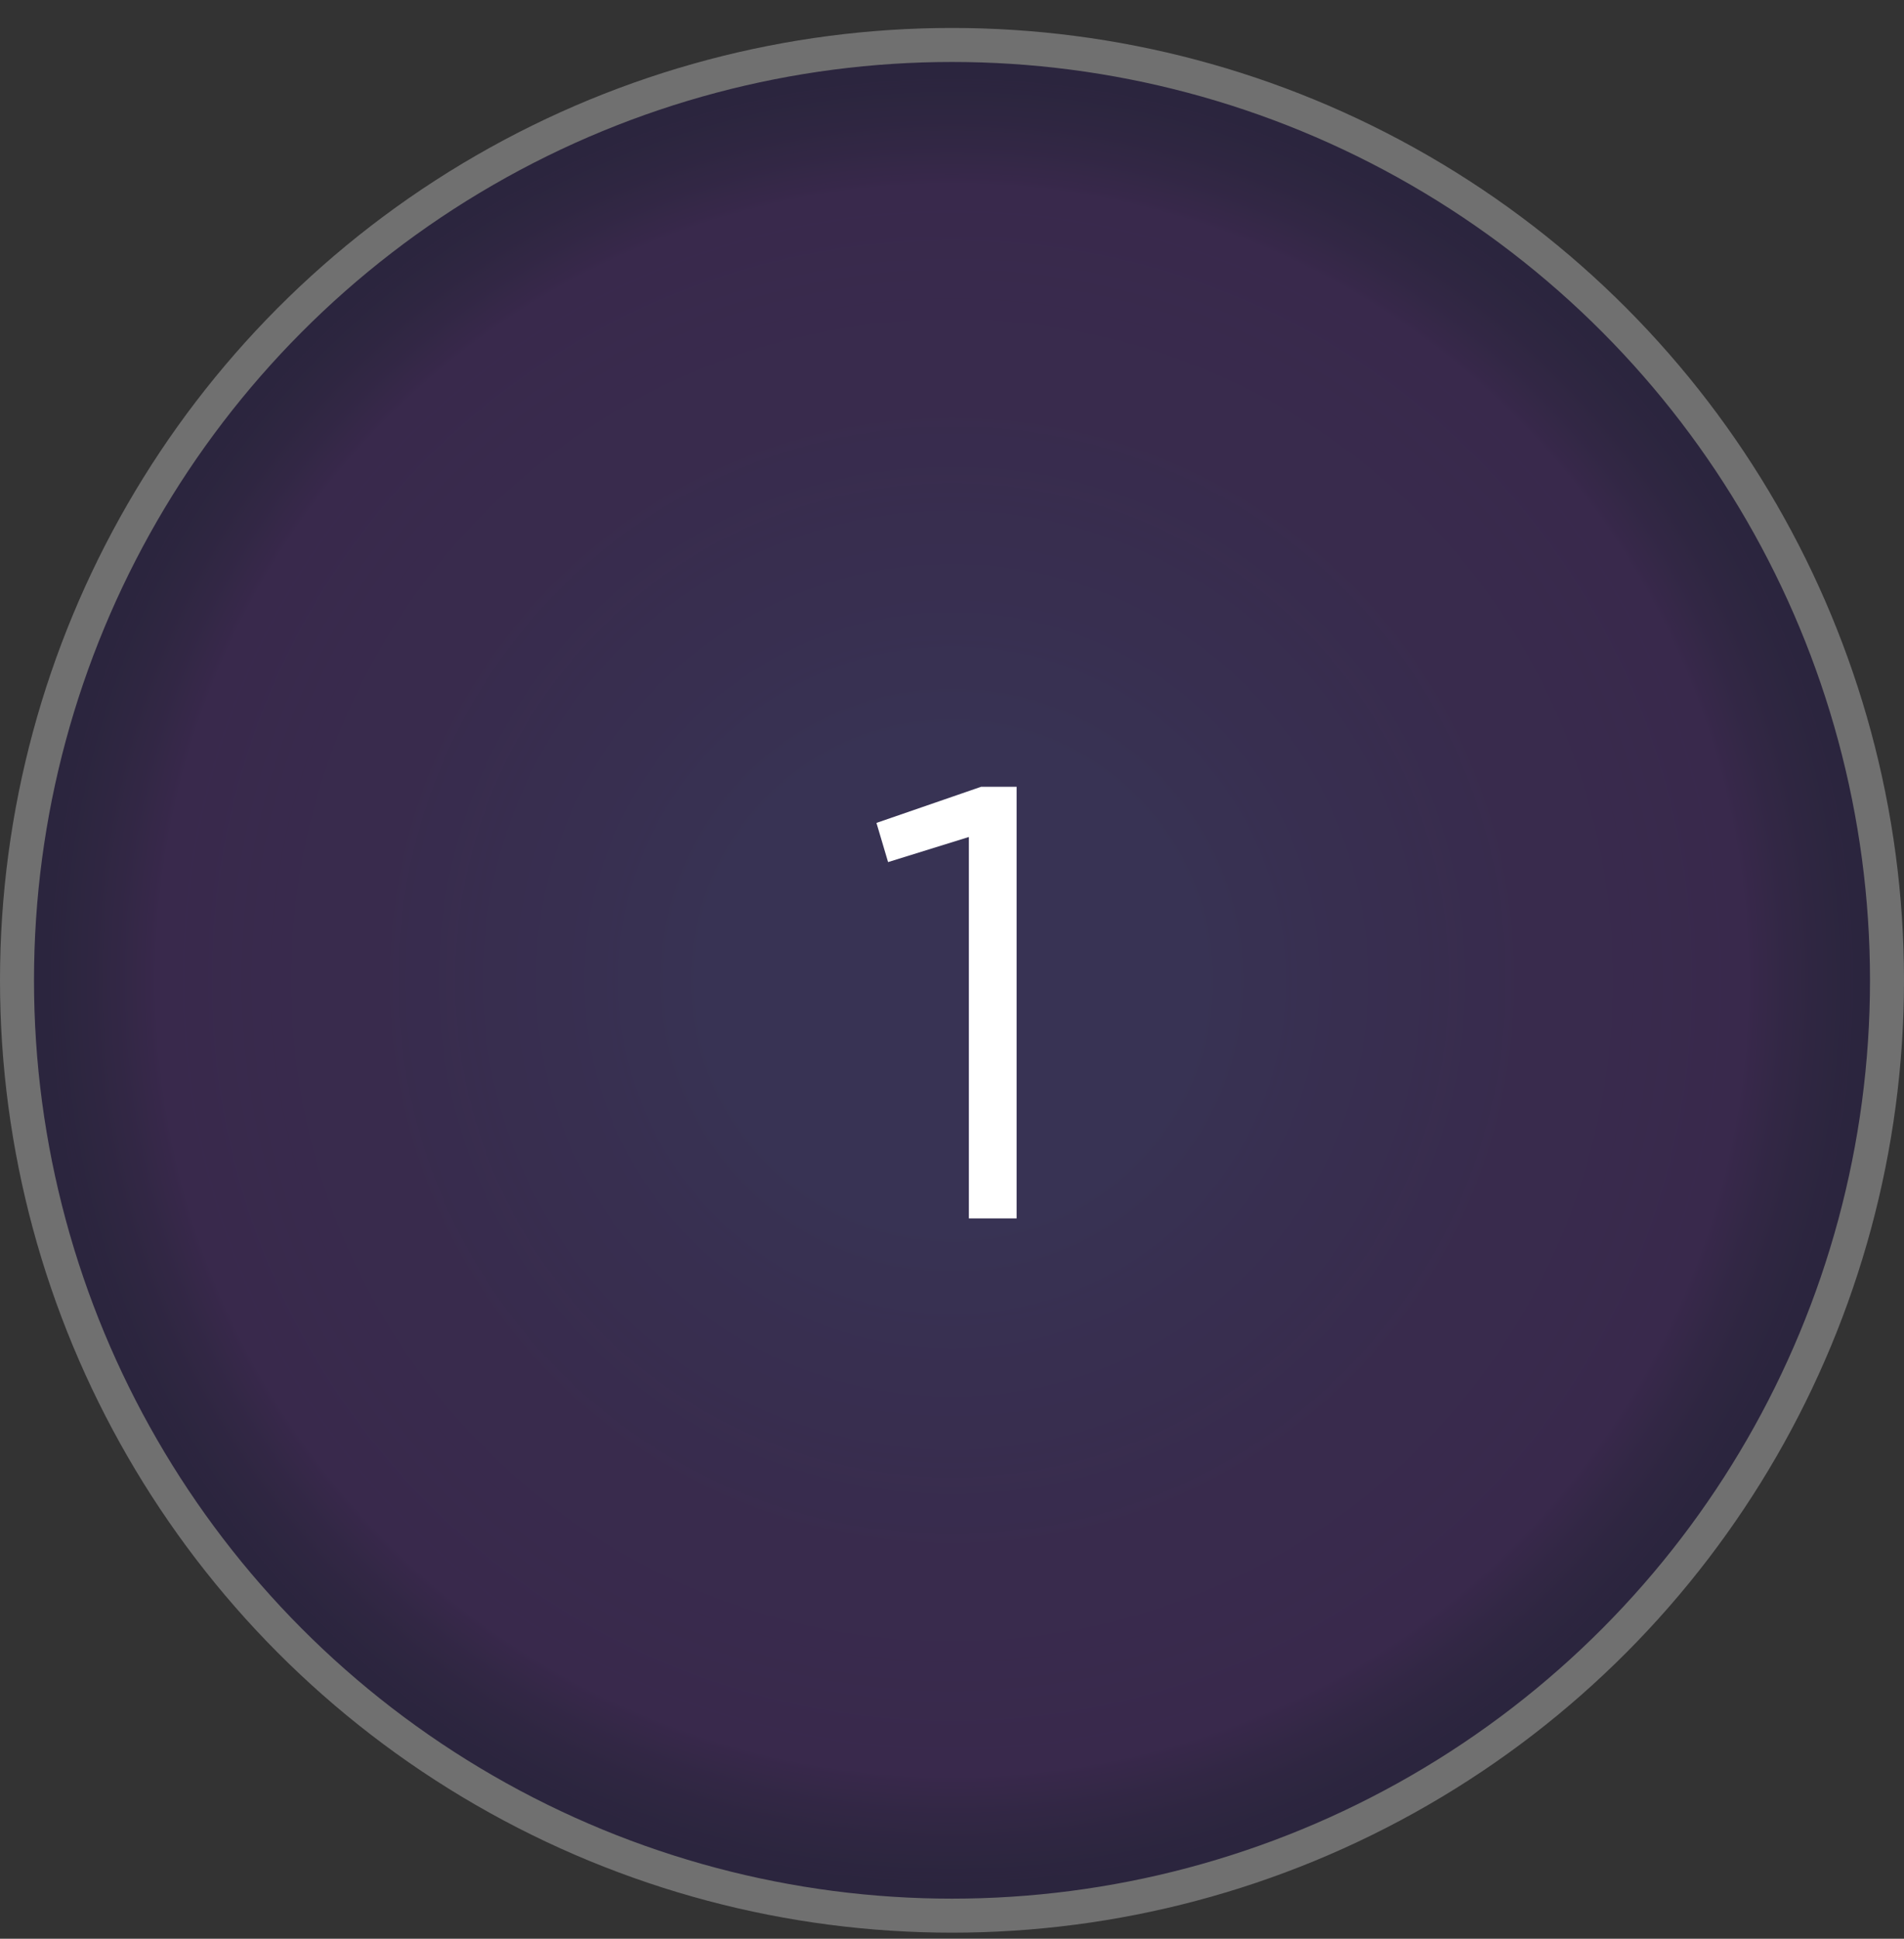 <svg width="56" height="57" viewBox="0 0 56 57" fill="none" xmlns="http://www.w3.org/2000/svg">
<rect x="0" y="0" width="56" height="57" fill="#333333" stroke="none"/>
<g opacity="0.3">
<circle cx="28" cy="28.822" r="27.5" fill="#140359"/>
<circle cx="28" cy="28.822" r="27.5" fill="url(#paint0_radial_2_2134)" fill-opacity="0.3"/>
<circle cx="28" cy="28.822" r="27.5" fill="url(#paint1_radial_2_2134)" fill-opacity="0.2"/>
<circle cx="28" cy="28.822" r="27.5" stroke="white"/>
</g>
<path d="M28.496 35.822V24.608L26.12 25.346L25.778 24.194L28.856 23.132H29.9V35.822H28.496Z" fill="white"/>
<defs>
<radialGradient id="paint0_radial_2_2134" cx="0" cy="0" r="1" gradientUnits="userSpaceOnUse" gradientTransform="translate(28 28.822) rotate(90) scale(28)">
<stop offset="0.826" stop-color="#CA2DFF"/>
<stop offset="1" stop-opacity="0"/>
</radialGradient>
<radialGradient id="paint1_radial_2_2134" cx="0" cy="0" r="1" gradientUnits="userSpaceOnUse" gradientTransform="translate(28 28.822) rotate(90) scale(28)">
<stop offset="0.243" stop-color="#20C0FF"/>
<stop offset="1" stop-opacity="0"/>
</radialGradient>
</defs>
</svg>
